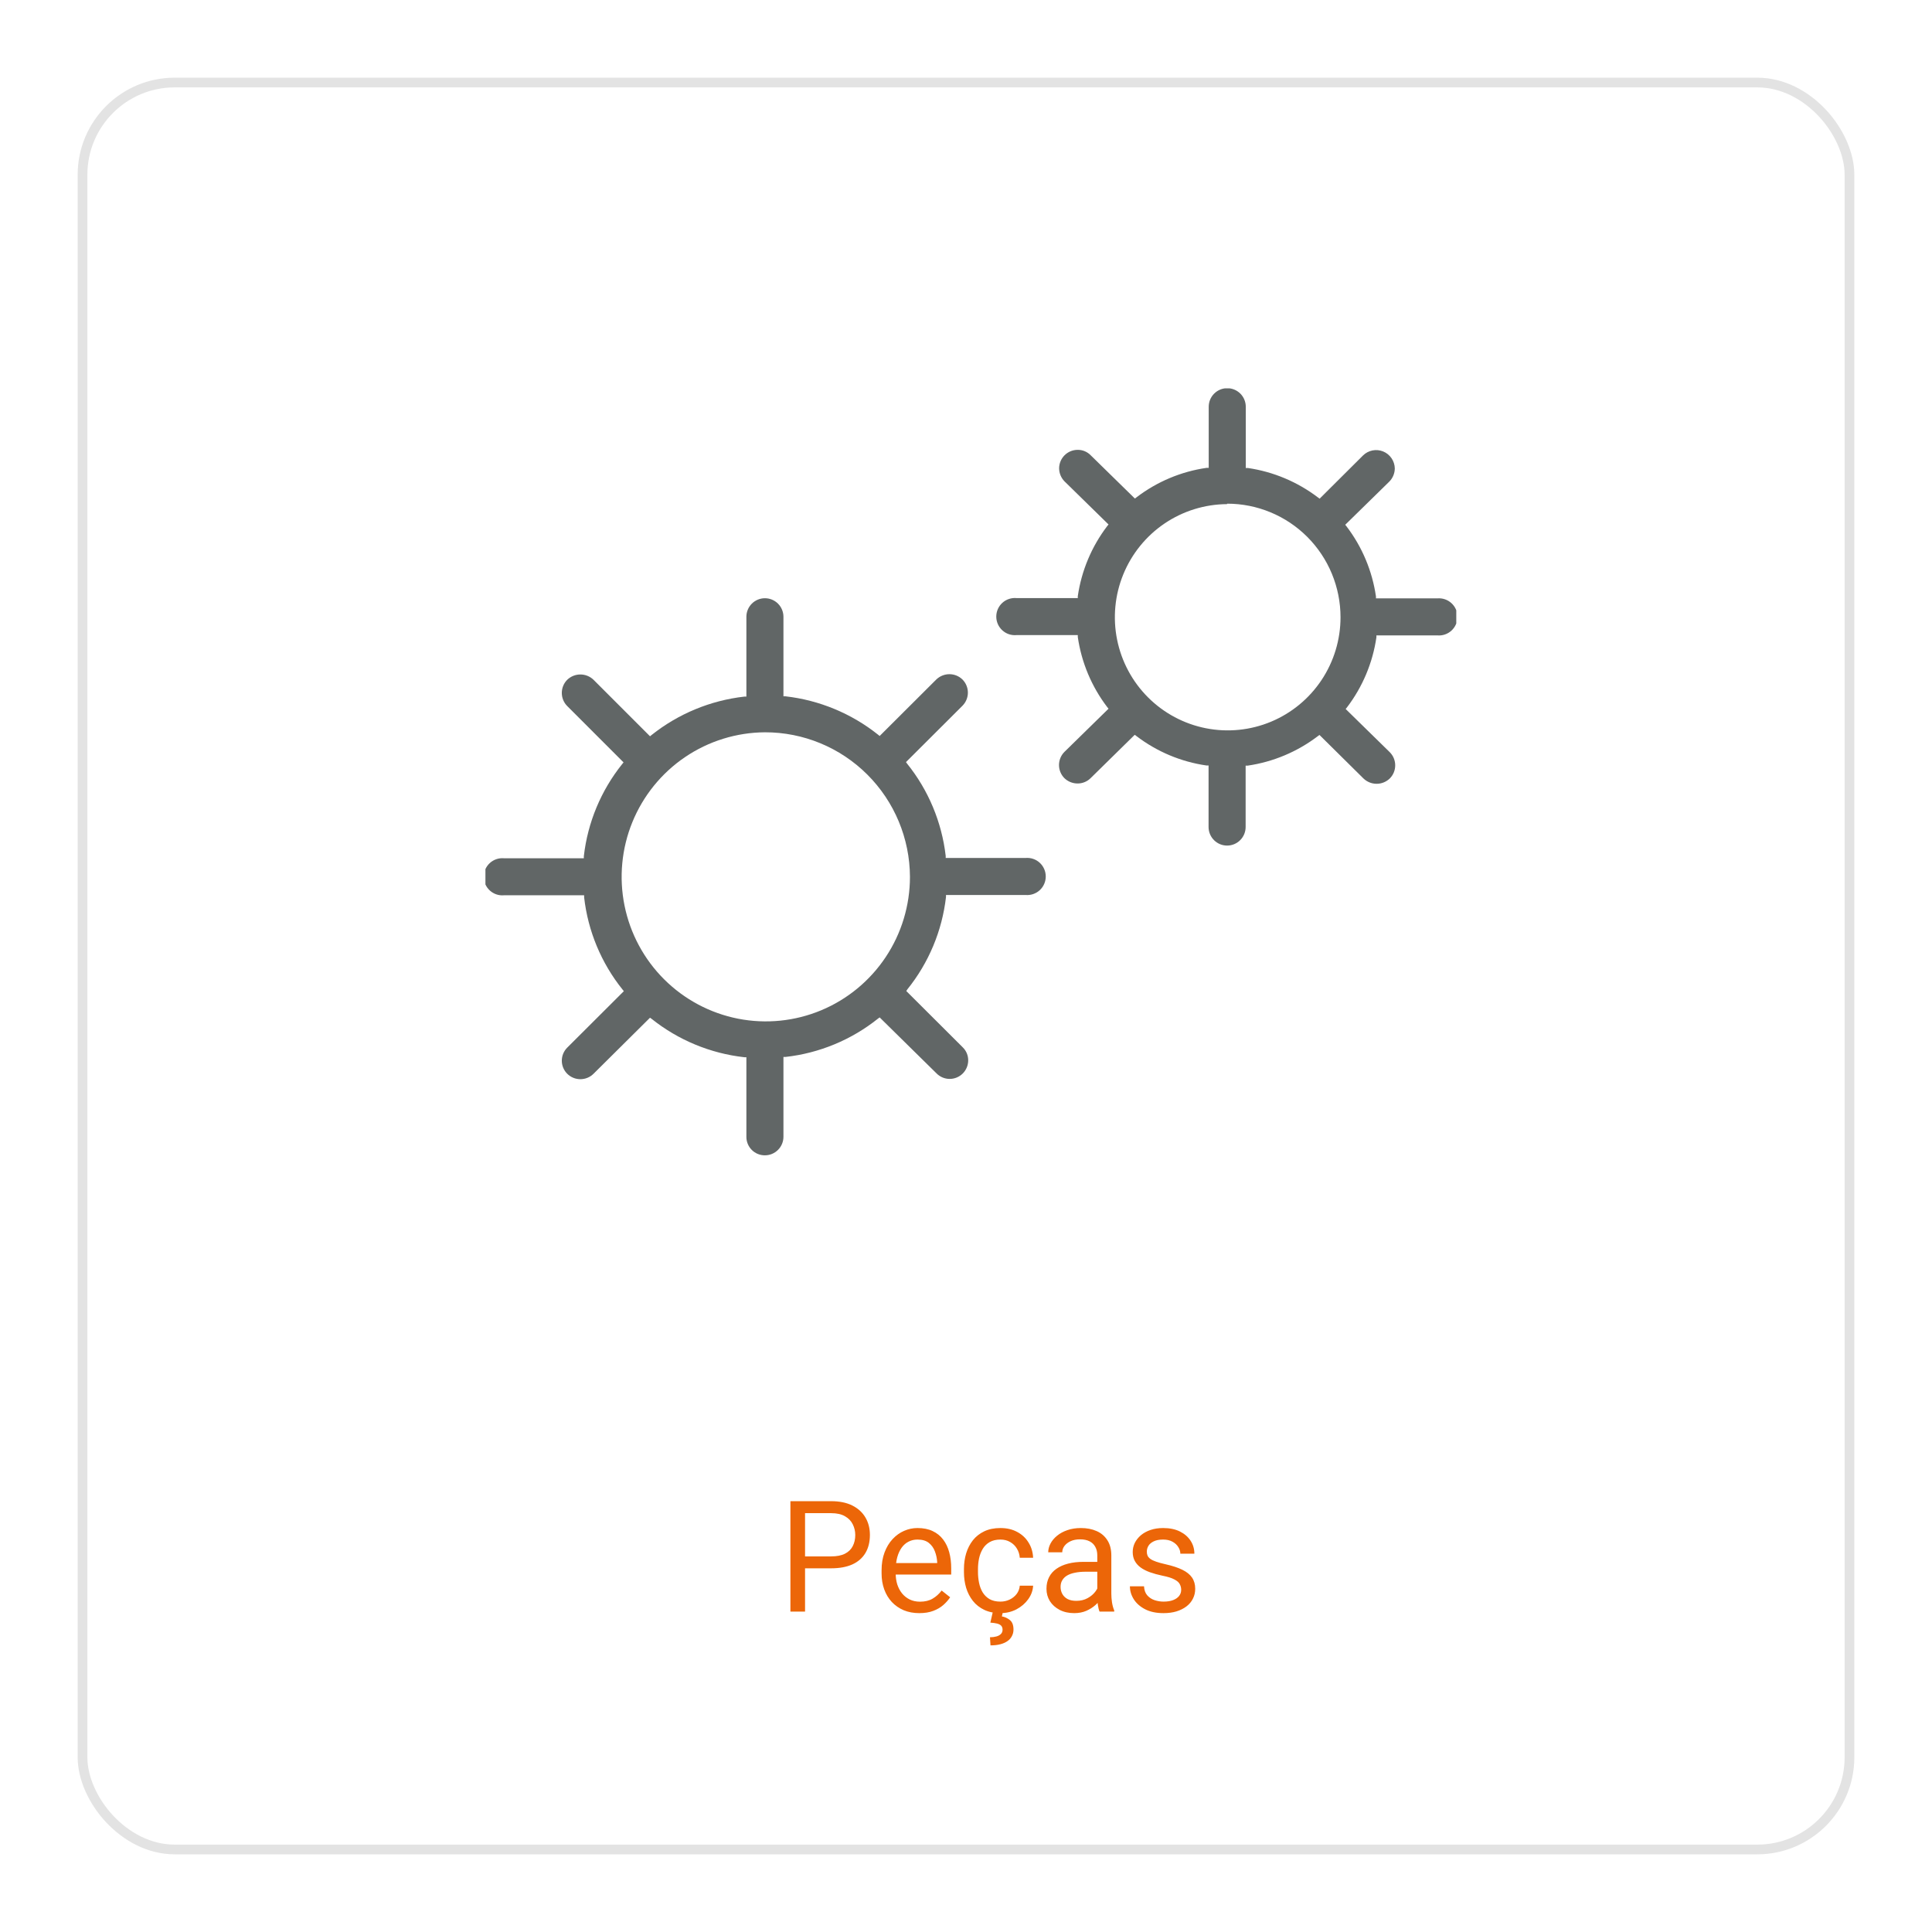 <svg width="199" height="199" viewBox="0 0 199 199" fill="none" xmlns="http://www.w3.org/2000/svg">
<g filter="url(#filter0_d_307_54)">
<rect x="8" y="4" width="183" height="183" rx="10" fill="white"/>
<rect x="8.5" y="4.5" width="182" height="182" rx="9.5" stroke="#E3E3E3"/>
</g>
<path d="M85.609 161.539H82.57V160.312H85.609C86.198 160.312 86.674 160.219 87.039 160.031C87.404 159.844 87.669 159.583 87.836 159.25C88.008 158.917 88.094 158.536 88.094 158.109C88.094 157.719 88.008 157.352 87.836 157.008C87.669 156.664 87.404 156.388 87.039 156.18C86.674 155.966 86.198 155.859 85.609 155.859H82.922V166H81.414V154.625H85.609C86.469 154.625 87.195 154.773 87.789 155.07C88.383 155.367 88.833 155.779 89.141 156.305C89.448 156.826 89.602 157.422 89.602 158.094C89.602 158.823 89.448 159.445 89.141 159.961C88.833 160.477 88.383 160.87 87.789 161.141C87.195 161.406 86.469 161.539 85.609 161.539ZM94.688 166.156C94.099 166.156 93.565 166.057 93.086 165.859C92.612 165.656 92.203 165.372 91.859 165.008C91.521 164.643 91.26 164.211 91.078 163.711C90.896 163.211 90.805 162.664 90.805 162.07V161.742C90.805 161.055 90.906 160.443 91.109 159.906C91.312 159.365 91.588 158.906 91.938 158.531C92.287 158.156 92.682 157.872 93.125 157.68C93.568 157.487 94.026 157.391 94.5 157.391C95.104 157.391 95.625 157.495 96.062 157.703C96.505 157.911 96.867 158.203 97.148 158.578C97.43 158.948 97.638 159.385 97.773 159.891C97.909 160.391 97.977 160.938 97.977 161.531V162.18H91.664V161H96.531V160.891C96.51 160.516 96.432 160.151 96.297 159.797C96.167 159.443 95.958 159.151 95.672 158.922C95.385 158.693 94.995 158.578 94.5 158.578C94.172 158.578 93.87 158.648 93.594 158.789C93.318 158.924 93.081 159.128 92.883 159.398C92.685 159.669 92.531 160 92.422 160.391C92.312 160.781 92.258 161.232 92.258 161.742V162.07C92.258 162.471 92.312 162.849 92.422 163.203C92.537 163.552 92.701 163.859 92.914 164.125C93.133 164.391 93.396 164.599 93.703 164.75C94.016 164.901 94.37 164.977 94.766 164.977C95.276 164.977 95.708 164.872 96.062 164.664C96.417 164.456 96.727 164.177 96.992 163.828L97.867 164.523C97.685 164.799 97.453 165.062 97.172 165.312C96.891 165.562 96.544 165.766 96.133 165.922C95.727 166.078 95.245 166.156 94.688 166.156ZM103.047 164.969C103.391 164.969 103.708 164.898 104 164.758C104.292 164.617 104.531 164.424 104.719 164.18C104.906 163.93 105.013 163.646 105.039 163.328H106.414C106.388 163.828 106.219 164.294 105.906 164.727C105.599 165.154 105.195 165.5 104.695 165.766C104.195 166.026 103.646 166.156 103.047 166.156C102.411 166.156 101.857 166.044 101.383 165.82C100.914 165.596 100.523 165.289 100.211 164.898C99.904 164.508 99.672 164.06 99.516 163.555C99.365 163.044 99.289 162.505 99.289 161.938V161.609C99.289 161.042 99.365 160.505 99.516 160C99.672 159.49 99.904 159.039 100.211 158.648C100.523 158.258 100.914 157.951 101.383 157.727C101.857 157.503 102.411 157.391 103.047 157.391C103.708 157.391 104.286 157.526 104.781 157.797C105.276 158.062 105.664 158.427 105.945 158.891C106.232 159.349 106.388 159.87 106.414 160.453H105.039C105.013 160.104 104.914 159.789 104.742 159.508C104.576 159.227 104.346 159.003 104.055 158.836C103.768 158.664 103.432 158.578 103.047 158.578C102.604 158.578 102.232 158.667 101.93 158.844C101.633 159.016 101.396 159.25 101.219 159.547C101.047 159.839 100.922 160.164 100.844 160.523C100.771 160.878 100.734 161.24 100.734 161.609V161.938C100.734 162.307 100.771 162.672 100.844 163.031C100.917 163.391 101.039 163.716 101.211 164.008C101.388 164.299 101.625 164.534 101.922 164.711C102.224 164.883 102.599 164.969 103.047 164.969ZM102.25 166.078H103.289L103.195 166.492C103.497 166.544 103.771 166.669 104.016 166.867C104.266 167.065 104.391 167.391 104.391 167.844C104.391 168.089 104.339 168.31 104.234 168.508C104.135 168.711 103.987 168.883 103.789 169.023C103.591 169.169 103.344 169.281 103.047 169.359C102.755 169.438 102.414 169.477 102.023 169.477L101.969 168.641C102.208 168.641 102.424 168.615 102.617 168.562C102.815 168.51 102.971 168.427 103.086 168.312C103.206 168.198 103.266 168.049 103.266 167.867C103.266 167.695 103.221 167.56 103.133 167.461C103.044 167.362 102.906 167.286 102.719 167.234C102.536 167.188 102.299 167.154 102.008 167.133L102.25 166.078ZM113.023 164.555V160.203C113.023 159.87 112.956 159.581 112.82 159.336C112.69 159.086 112.492 158.893 112.227 158.758C111.961 158.622 111.633 158.555 111.242 158.555C110.878 158.555 110.557 158.617 110.281 158.742C110.01 158.867 109.797 159.031 109.641 159.234C109.49 159.438 109.414 159.656 109.414 159.891H107.969C107.969 159.589 108.047 159.289 108.203 158.992C108.359 158.695 108.583 158.427 108.875 158.188C109.172 157.943 109.526 157.75 109.938 157.609C110.354 157.464 110.818 157.391 111.328 157.391C111.943 157.391 112.484 157.495 112.953 157.703C113.427 157.911 113.797 158.227 114.062 158.648C114.333 159.065 114.469 159.589 114.469 160.219V164.156C114.469 164.438 114.492 164.737 114.539 165.055C114.591 165.372 114.667 165.646 114.766 165.875V166H113.258C113.185 165.833 113.128 165.612 113.086 165.336C113.044 165.055 113.023 164.794 113.023 164.555ZM113.273 160.875L113.289 161.891H111.828C111.417 161.891 111.049 161.924 110.727 161.992C110.404 162.055 110.133 162.151 109.914 162.281C109.695 162.411 109.529 162.576 109.414 162.773C109.299 162.966 109.242 163.193 109.242 163.453C109.242 163.719 109.302 163.961 109.422 164.18C109.542 164.398 109.721 164.573 109.961 164.703C110.206 164.828 110.505 164.891 110.859 164.891C111.302 164.891 111.693 164.797 112.031 164.609C112.37 164.422 112.638 164.193 112.836 163.922C113.039 163.651 113.148 163.388 113.164 163.133L113.781 163.828C113.745 164.047 113.646 164.289 113.484 164.555C113.323 164.82 113.107 165.076 112.836 165.32C112.57 165.56 112.253 165.76 111.883 165.922C111.518 166.078 111.107 166.156 110.648 166.156C110.076 166.156 109.573 166.044 109.141 165.82C108.714 165.596 108.38 165.297 108.141 164.922C107.906 164.542 107.789 164.117 107.789 163.648C107.789 163.195 107.878 162.797 108.055 162.453C108.232 162.104 108.487 161.815 108.82 161.586C109.154 161.352 109.555 161.174 110.023 161.055C110.492 160.935 111.016 160.875 111.594 160.875H113.273ZM121.664 163.758C121.664 163.549 121.617 163.357 121.523 163.18C121.435 162.997 121.25 162.833 120.969 162.688C120.693 162.536 120.276 162.406 119.719 162.297C119.25 162.198 118.826 162.081 118.445 161.945C118.07 161.81 117.75 161.646 117.484 161.453C117.224 161.26 117.023 161.034 116.883 160.773C116.742 160.513 116.672 160.208 116.672 159.859C116.672 159.526 116.745 159.211 116.891 158.914C117.042 158.617 117.253 158.354 117.523 158.125C117.799 157.896 118.13 157.716 118.516 157.586C118.901 157.456 119.331 157.391 119.805 157.391C120.482 157.391 121.06 157.51 121.539 157.75C122.018 157.99 122.385 158.31 122.641 158.711C122.896 159.107 123.023 159.547 123.023 160.031H121.578C121.578 159.797 121.508 159.57 121.367 159.352C121.232 159.128 121.031 158.943 120.766 158.797C120.505 158.651 120.185 158.578 119.805 158.578C119.404 158.578 119.078 158.641 118.828 158.766C118.583 158.885 118.404 159.039 118.289 159.227C118.18 159.414 118.125 159.612 118.125 159.82C118.125 159.977 118.151 160.117 118.203 160.242C118.26 160.362 118.359 160.474 118.5 160.578C118.641 160.677 118.839 160.771 119.094 160.859C119.349 160.948 119.674 161.036 120.07 161.125C120.763 161.281 121.333 161.469 121.781 161.688C122.229 161.906 122.562 162.174 122.781 162.492C123 162.81 123.109 163.195 123.109 163.648C123.109 164.018 123.031 164.357 122.875 164.664C122.724 164.971 122.503 165.237 122.211 165.461C121.924 165.68 121.581 165.852 121.18 165.977C120.784 166.096 120.339 166.156 119.844 166.156C119.099 166.156 118.469 166.023 117.953 165.758C117.438 165.492 117.047 165.148 116.781 164.727C116.516 164.305 116.383 163.859 116.383 163.391H117.836C117.857 163.786 117.971 164.102 118.18 164.336C118.388 164.565 118.643 164.729 118.945 164.828C119.247 164.922 119.547 164.969 119.844 164.969C120.24 164.969 120.57 164.917 120.836 164.812C121.107 164.708 121.312 164.565 121.453 164.383C121.594 164.201 121.664 163.992 121.664 163.758Z" fill="#EC6608"/>
<g clip-path="url(#clip0_307_54)">
<path d="M78.788 119C78.538 119.002 78.29 118.954 78.058 118.86C77.827 118.765 77.616 118.626 77.439 118.449C77.261 118.273 77.121 118.063 77.024 117.831C76.928 117.6 76.879 117.352 76.879 117.101V108.897H76.667C73.177 108.507 69.869 107.138 67.121 104.947L66.954 104.826L61.136 110.599C60.776 110.958 60.288 111.159 59.78 111.159C59.272 111.159 58.785 110.958 58.424 110.599C58.248 110.422 58.108 110.213 58.012 109.982C57.917 109.751 57.868 109.504 57.868 109.254C57.868 109.004 57.917 108.757 58.012 108.526C58.108 108.296 58.248 108.086 58.424 107.91L64.258 102.091L64.121 101.924C61.933 99.198 60.561 95.905 60.167 92.429V92.216H51.909C51.645 92.24 51.379 92.208 51.128 92.123C50.877 92.038 50.646 91.901 50.451 91.722C50.255 91.543 50.099 91.324 49.992 91.081C49.885 90.838 49.83 90.575 49.83 90.309C49.83 90.044 49.885 89.781 49.992 89.538C50.099 89.294 50.255 89.076 50.451 88.897C50.646 88.718 50.877 88.581 51.128 88.496C51.379 88.411 51.645 88.379 51.909 88.403H60.136V88.19C60.533 84.714 61.905 81.422 64.091 78.695L64.227 78.528L58.424 72.724C58.067 72.365 57.867 71.879 57.867 71.372C57.867 70.865 58.067 70.379 58.424 70.02C58.788 69.668 59.275 69.472 59.78 69.472C60.286 69.472 60.772 69.668 61.136 70.02L66.954 75.839L67.121 75.702C69.872 73.516 73.179 72.148 76.667 71.752H76.879V63.533C76.879 63.025 77.08 62.538 77.438 62.179C77.796 61.82 78.281 61.619 78.788 61.619C79.294 61.619 79.78 61.82 80.138 62.179C80.496 62.538 80.697 63.025 80.697 63.533V71.722H80.909C84.392 72.118 87.694 73.487 90.439 75.671L90.606 75.808L96.439 69.99C96.802 69.64 97.285 69.444 97.788 69.443C98.291 69.441 98.775 69.637 99.136 69.99C99.493 70.349 99.694 70.835 99.694 71.342C99.694 71.849 99.493 72.335 99.136 72.694L93.318 78.497L93.439 78.664C95.63 81.391 97.006 84.682 97.409 88.16V88.372H105.636C105.9 88.349 106.166 88.38 106.417 88.465C106.668 88.55 106.899 88.687 107.095 88.866C107.29 89.046 107.446 89.264 107.553 89.507C107.66 89.75 107.715 90.013 107.715 90.279C107.715 90.545 107.66 90.808 107.553 91.051C107.446 91.294 107.29 91.512 107.095 91.692C106.899 91.871 106.668 92.007 106.417 92.092C106.166 92.177 105.9 92.209 105.636 92.186H97.439V92.398C97.039 95.876 95.663 99.169 93.47 101.893L93.349 102.076L99.167 107.879C99.345 108.053 99.487 108.261 99.583 108.49C99.679 108.72 99.728 108.967 99.727 109.216C99.727 109.724 99.526 110.211 99.168 110.57C98.81 110.929 98.325 111.13 97.818 111.13C97.312 111.13 96.827 110.927 96.47 110.568L90.606 104.795L90.439 104.917C87.698 107.108 84.394 108.478 80.909 108.867H80.697V117.071C80.699 117.323 80.651 117.574 80.556 117.808C80.461 118.042 80.321 118.255 80.143 118.434C79.966 118.613 79.755 118.756 79.522 118.853C79.289 118.95 79.04 119 78.788 119ZM78.788 75.428C75.855 75.447 72.993 76.335 70.563 77.982C68.134 79.629 66.245 81.96 65.135 84.682C64.025 87.404 63.744 90.395 64.327 93.277C64.91 96.159 66.331 98.803 68.411 100.876C70.492 102.95 73.137 104.358 76.015 104.926C78.893 105.493 81.874 105.193 84.582 104.063C87.29 102.934 89.603 101.025 91.231 98.579C92.859 96.133 93.727 93.258 93.727 90.317C93.711 86.357 92.129 82.566 89.328 79.775C86.528 76.984 82.737 75.42 78.788 75.428Z" fill="#616666"/>
<path d="M126.394 87.096C125.89 87.096 125.407 86.897 125.049 86.541C124.692 86.185 124.489 85.702 124.485 85.197V78.847H124.273C121.645 78.469 119.157 77.423 117.045 75.808L116.879 75.687L112.333 80.153C112.156 80.329 111.945 80.468 111.713 80.562C111.482 80.656 111.234 80.703 110.985 80.7C110.482 80.699 109.999 80.503 109.636 80.153C109.279 79.794 109.079 79.308 109.079 78.801C109.079 78.294 109.279 77.808 109.636 77.449L114.182 72.998L114.045 72.831C112.439 70.723 111.396 68.239 111.015 65.614V65.417H104.697C104.433 65.44 104.167 65.409 103.916 65.324C103.665 65.239 103.434 65.102 103.239 64.923C103.043 64.743 102.887 64.525 102.78 64.282C102.673 64.039 102.618 63.776 102.618 63.51C102.618 63.244 102.673 62.982 102.78 62.738C102.887 62.495 103.043 62.277 103.239 62.098C103.434 61.918 103.665 61.782 103.916 61.697C104.167 61.612 104.433 61.58 104.697 61.603H111.015V61.406C111.396 58.781 112.439 56.297 114.045 54.19L114.182 54.023L109.636 49.571C109.29 49.212 109.095 48.734 109.091 48.234C109.095 47.729 109.298 47.246 109.655 46.891C110.013 46.535 110.496 46.335 111 46.335C111.251 46.332 111.5 46.38 111.732 46.477C111.964 46.574 112.174 46.717 112.348 46.897L116.894 51.349L117.061 51.227C119.172 49.613 121.66 48.567 124.288 48.189H124.5V41.899C124.5 41.391 124.701 40.904 125.059 40.545C125.417 40.187 125.903 39.985 126.409 39.985C126.915 39.985 127.401 40.187 127.759 40.545C128.117 40.904 128.318 41.391 128.318 41.899V48.204H128.53C131.157 48.588 133.643 49.633 135.758 51.242L135.924 51.364L140.394 46.913C140.662 46.648 141.001 46.469 141.37 46.396C141.739 46.323 142.121 46.359 142.469 46.502C142.817 46.644 143.116 46.885 143.329 47.196C143.542 47.506 143.659 47.873 143.667 48.249C143.663 48.756 143.461 49.241 143.106 49.602L138.561 54.053L138.697 54.22C140.303 56.328 141.346 58.812 141.727 61.436V61.634H148.045C148.309 61.61 148.575 61.642 148.826 61.727C149.078 61.812 149.308 61.949 149.504 62.128C149.699 62.307 149.856 62.526 149.962 62.769C150.069 63.012 150.124 63.275 150.124 63.541C150.124 63.806 150.069 64.069 149.962 64.312C149.856 64.555 149.699 64.774 149.504 64.953C149.308 65.132 149.078 65.269 148.826 65.354C148.575 65.439 148.309 65.471 148.045 65.447H141.773V65.645C141.391 68.269 140.348 70.753 138.742 72.861L138.606 73.028L143.151 77.48C143.509 77.838 143.709 78.325 143.709 78.832C143.709 79.339 143.509 79.825 143.151 80.184C142.787 80.536 142.301 80.732 141.795 80.732C141.29 80.732 140.804 80.536 140.439 80.184L135.909 75.702L135.742 75.823C133.628 77.433 131.142 78.478 128.515 78.862H128.303V85.167C128.305 85.419 128.257 85.67 128.162 85.904C128.067 86.138 127.927 86.351 127.749 86.53C127.572 86.71 127.361 86.852 127.128 86.949C126.895 87.046 126.646 87.096 126.394 87.096ZM126.394 51.926C124.098 51.938 121.857 52.632 119.954 53.919C118.051 55.207 116.571 57.031 115.701 59.161C114.83 61.291 114.609 63.633 115.064 65.889C115.519 68.145 116.631 70.216 118.258 71.839C119.886 73.463 121.957 74.567 124.21 75.011C126.462 75.456 128.796 75.222 130.916 74.338C133.036 73.454 134.847 71.961 136.121 70.046C137.396 68.131 138.076 65.881 138.076 63.578C138.076 62.041 137.773 60.519 137.186 59.098C136.599 57.678 135.738 56.388 134.653 55.301C133.568 54.215 132.28 53.353 130.863 52.767C129.446 52.18 127.927 51.878 126.394 51.88V51.926Z" fill="#616666"/>
<path d="M493.939 -26.846H-601.515V150.144H493.939V-26.846Z" stroke="white" stroke-miterlimit="10"/>
</g>
<defs>
<filter id="filter0_d_307_54" x="0" y="0" width="199" height="199" filterUnits="userSpaceOnUse" color-interpolation-filters="sRGB">
<feFlood flood-opacity="0" result="BackgroundImageFix"/>
<feColorMatrix in="SourceAlpha" type="matrix" values="0 0 0 0 0 0 0 0 0 0 0 0 0 0 0 0 0 0 127 0" result="hardAlpha"/>
<feOffset dy="4"/>
<feGaussianBlur stdDeviation="4"/>
<feComposite in2="hardAlpha" operator="out"/>
<feColorMatrix type="matrix" values="0 0 0 0 0 0 0 0 0 0 0 0 0 0 0 0 0 0 0.25 0"/>
<feBlend mode="normal" in2="BackgroundImageFix" result="effect1_dropShadow_307_54"/>
<feBlend mode="normal" in="SourceGraphic" in2="effect1_dropShadow_307_54" result="shape"/>
</filter>
<clipPath id="clip0_307_54">
<rect width="100" height="79" fill="white" transform="translate(50 40)"/>
</clipPath>
</defs>
</svg>
